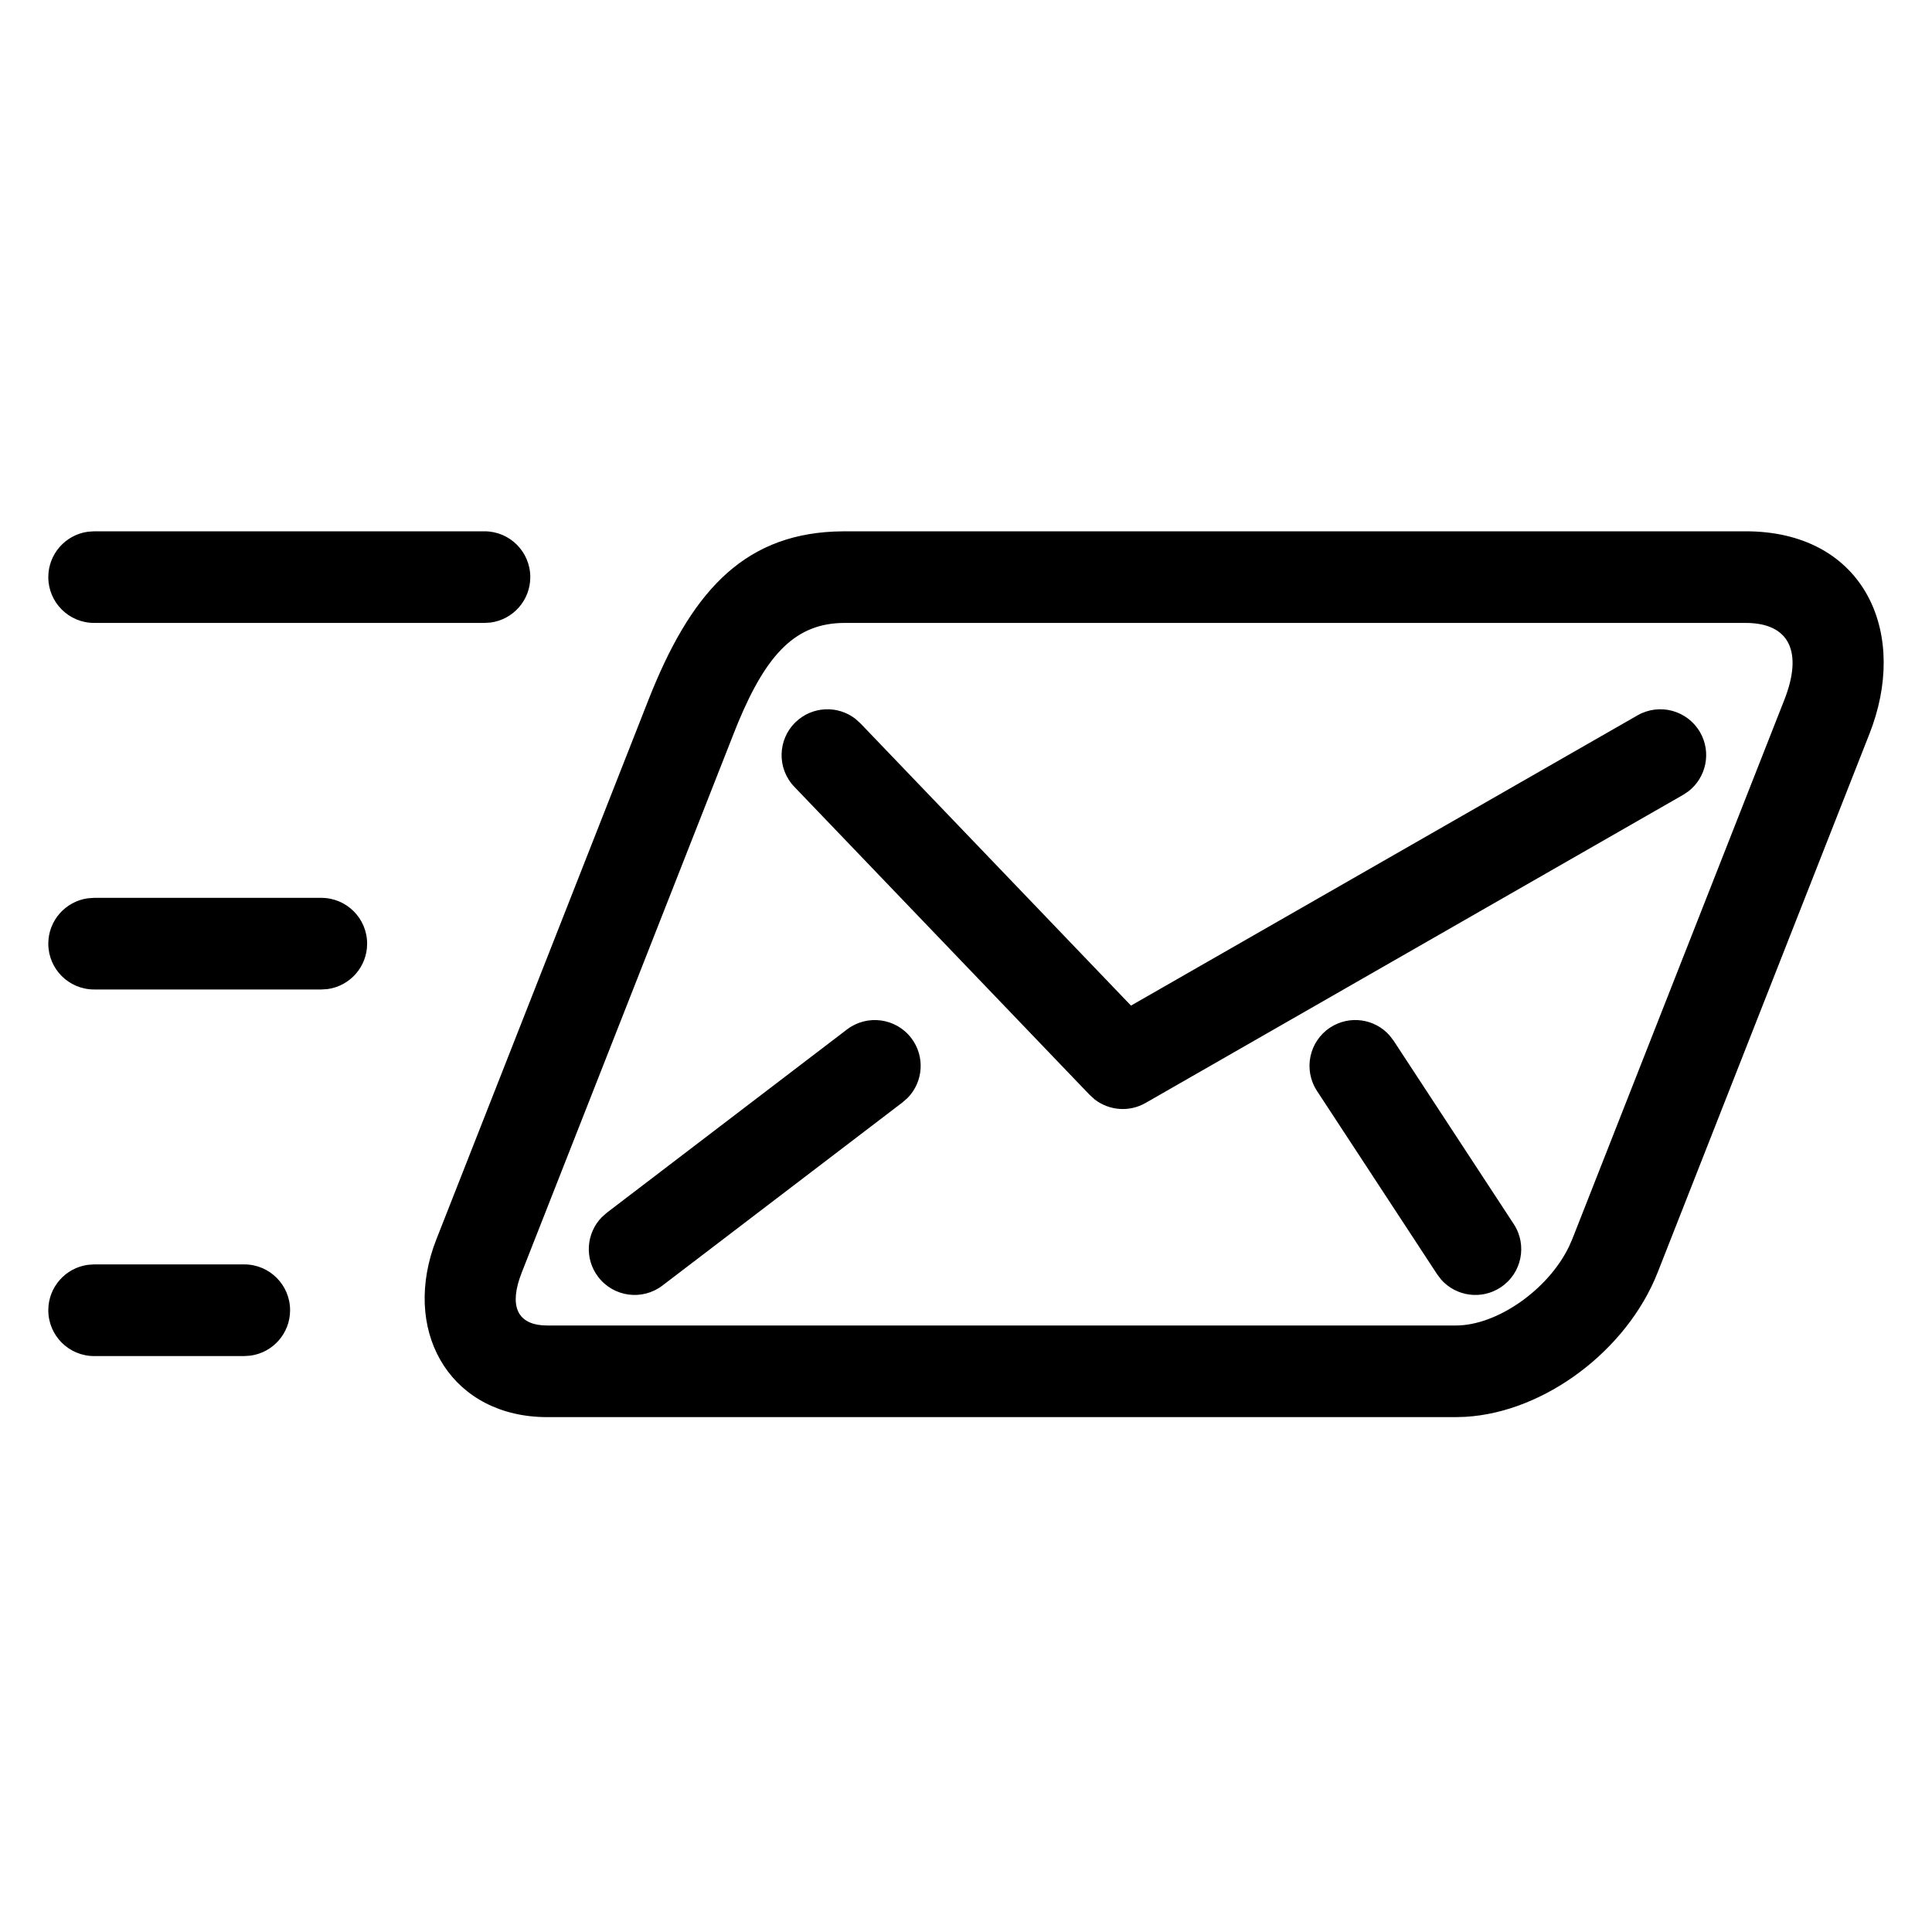 <?xml version="1.0" encoding="UTF-8"?>
<svg width="40px" height="40px" viewBox="0 0 40 40" version="1.1" xmlns="http://www.w3.org/2000/svg" xmlns:xlink="http://www.w3.org/1999/xlink">
    <title>icon - dispatch/bw</title>
    <g id="icon---dispatch/bw" stroke="none" stroke-width="1" fill="none" fill-rule="evenodd">
        <path d="M36.142,11 C38.519,11 39.479,12.971 38.773,15.009 L38.709,15.183 L34.319,26.347 C33.685,27.957 31.981,29.238 30.34,29.334 L30.143,29.34 L11.33,29.34 C9.39,29.34 8.348,27.673 8.973,25.826 L9.037,25.653 L13.426,14.489 C14.281,12.319 15.34,11.09 17.273,11.005 L17.491,11 L36.142,11 Z M5.057,26.178 C5.581,26.178 6.006,26.603 6.006,27.127 C6.006,27.607 5.649,28.004 5.186,28.067 L5.057,28.076 L1.949,28.076 C1.425,28.076 1,27.651 1,27.127 C1,26.647 1.357,26.25 1.82,26.187 L1.949,26.178 L5.057,26.178 Z M36.142,12.897 L17.491,12.897 C16.486,12.897 15.88,13.522 15.281,14.961 L15.192,15.183 L10.802,26.347 C10.534,27.028 10.709,27.395 11.223,27.439 L11.33,27.443 L30.143,27.443 C30.99,27.443 32.047,26.71 32.483,25.812 L32.553,25.653 L36.943,14.489 C37.33,13.504 37.055,12.897 36.142,12.897 Z M28.768,21.436 L28.854,21.548 L31.34,25.342 C31.628,25.78 31.505,26.368 31.067,26.655 C30.669,26.917 30.146,26.839 29.839,26.494 L29.754,26.382 L27.267,22.587 C26.98,22.149 27.102,21.561 27.54,21.274 C27.939,21.013 28.461,21.09 28.768,21.436 Z M18.867,21.492 C19.156,21.871 19.116,22.397 18.794,22.728 L18.688,22.822 L13.715,26.616 C13.298,26.934 12.703,26.854 12.385,26.437 C12.096,26.059 12.136,25.532 12.459,25.201 L12.564,25.108 L17.537,21.313 C17.954,20.996 18.549,21.076 18.867,21.492 Z M17.711,14.883 L17.815,14.977 L23.416,20.82 L33.904,14.81 C34.359,14.55 34.938,14.707 35.199,15.162 C35.438,15.578 35.325,16.1 34.955,16.385 L34.848,16.456 L23.717,22.836 C23.381,23.028 22.967,22.995 22.667,22.765 L22.561,22.669 L16.446,16.29 C16.083,15.912 16.096,15.311 16.474,14.949 C16.818,14.619 17.345,14.599 17.711,14.883 Z M6.652,18.589 C7.176,18.589 7.601,19.014 7.601,19.538 C7.601,20.018 7.244,20.415 6.781,20.478 L6.652,20.486 L1.949,20.486 C1.425,20.486 1,20.062 1,19.538 C1,19.058 1.357,18.661 1.82,18.598 L1.949,18.589 L6.652,18.589 Z M10.031,11 C10.555,11 10.979,11.425 10.979,11.949 C10.979,12.429 10.623,12.826 10.159,12.889 L10.031,12.897 L1.949,12.897 C1.425,12.897 1,12.473 1,11.949 C1,11.469 1.357,11.072 1.82,11.009 L1.949,11 L10.031,11 Z" id="Combined-Shape" fill="black" fill-rule="nonzero"></path>
    </g>
</svg>